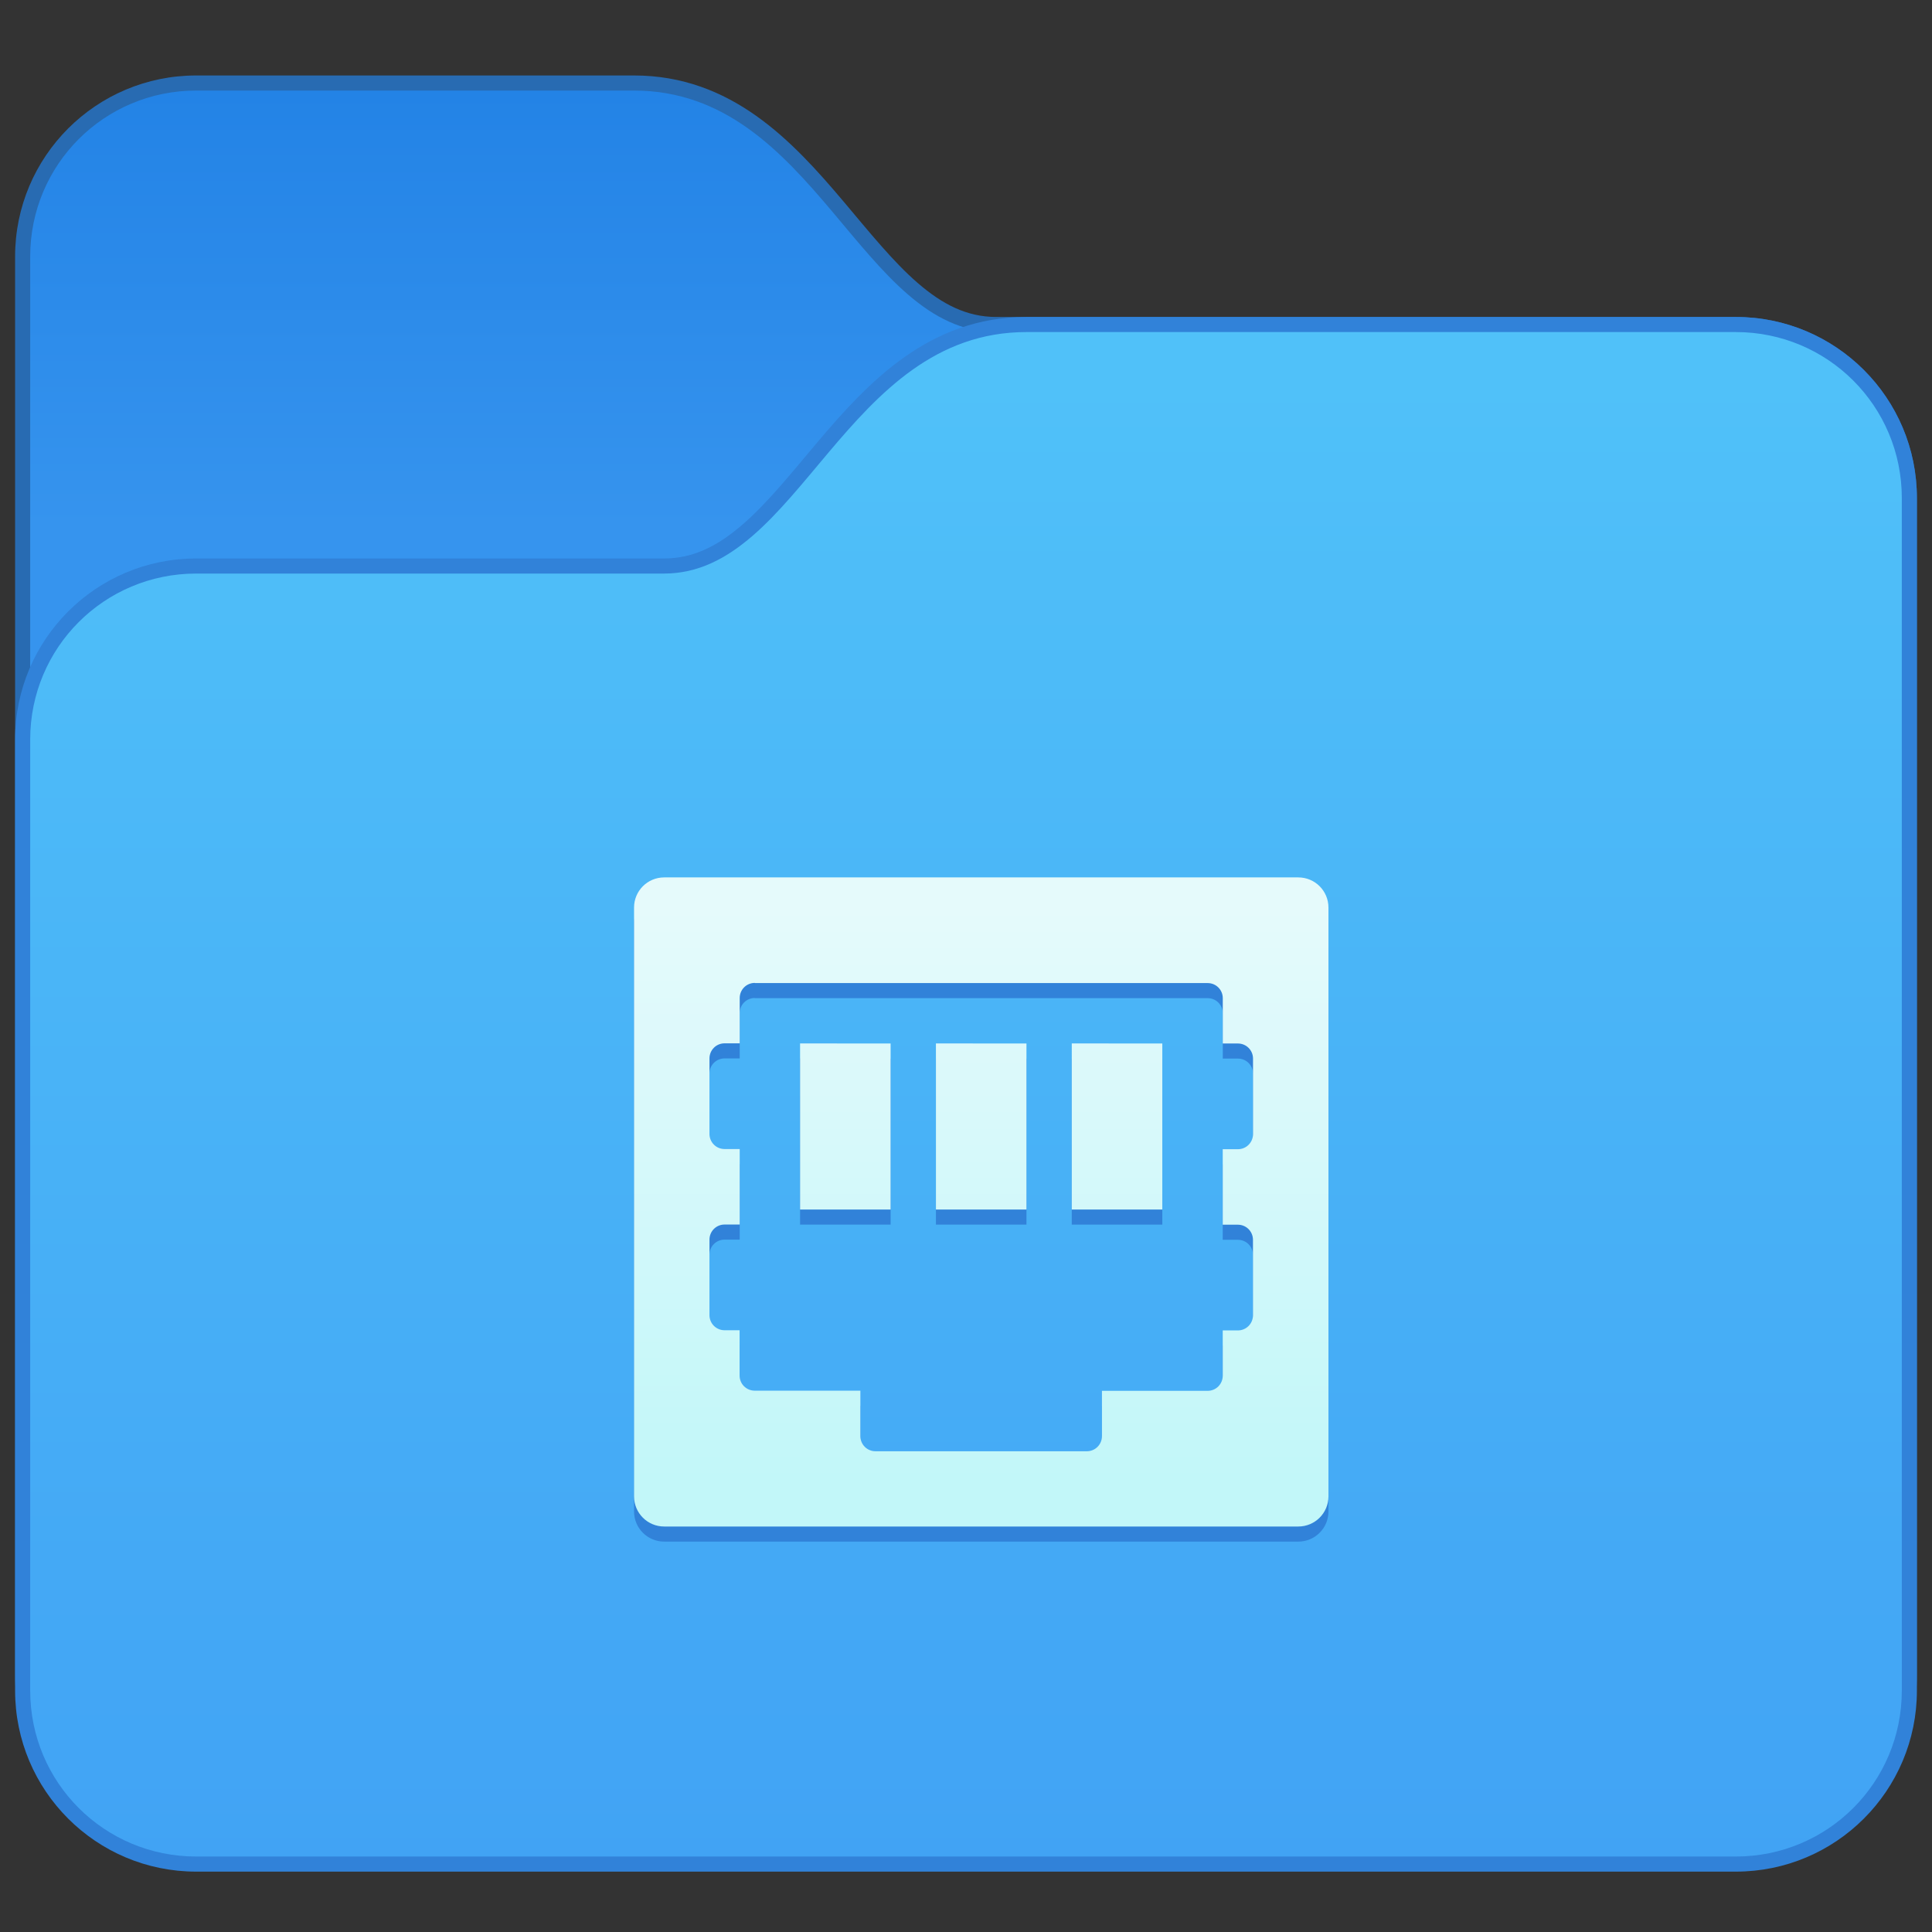 <?xml version="1.0" encoding="UTF-8" standalone="no"?>
<!-- Created with Inkscape (http://www.inkscape.org/) -->

<svg
   width="128"
   height="128"
   viewBox="0 0 128 128"
   version="1.1"
   id="svg8"
   inkscape:version="1.2.1 (9c6d41e410, 2022-07-14)"
   sodipodi:docname="network-server.svg"
   xml:space="preserve"
   xmlns:inkscape="http://www.inkscape.org/namespaces/inkscape"
   xmlns:sodipodi="http://sodipodi.sourceforge.net/DTD/sodipodi-0.dtd"
   xmlns:xlink="http://www.w3.org/1999/xlink"
   xmlns="http://www.w3.org/2000/svg"
   xmlns:svg="http://www.w3.org/2000/svg"
   xmlns:rdf="http://www.w3.org/1999/02/22-rdf-syntax-ns#"
   xmlns:cc="http://creativecommons.org/ns#"
   xmlns:dc="http://purl.org/dc/elements/1.1/"><rect x="0" y="0" width="128" height="128" fill="#333333" stroke="none"/><title
     id="title7895">Antu icon Theme</title><defs
     id="defs2"><linearGradient
       inkscape:collect="always"
       id="linearGradient2510"><stop
         style="stop-color:#c2f7f9;stop-opacity:1;"
         offset="0"
         id="stop2506" /><stop
         style="stop-color:#e5fafb;stop-opacity:1;"
         offset="1"
         id="stop2508" /></linearGradient><linearGradient
       inkscape:collect="always"
       xlink:href="#linearGradient5283"
       id="linearGradient5285"
       x1="3.969"
       y1="6.615"
       x2="3.969"
       y2="-1.058"
       gradientUnits="userSpaceOnUse"
       gradientTransform="matrix(3.78,0,0,3.78,-114,144.65)" /><linearGradient
       inkscape:collect="always"
       id="linearGradient5283"><stop
         style="stop-color:#3694ee;stop-opacity:1;"
         offset="0"
         id="stop5279" /><stop
         style="stop-color:#2383e6;stop-opacity:1;"
         offset="1"
         id="stop5281" /></linearGradient><linearGradient
       inkscape:collect="always"
       xlink:href="#linearGradient5912"
       id="linearGradient5914"
       x1="14.552"
       y1="31.75"
       x2="14.552"
       y2="3.969"
       gradientUnits="userSpaceOnUse"
       gradientTransform="matrix(3.78,0,0,3.78,-114,144.65)" /><linearGradient
       inkscape:collect="always"
       id="linearGradient5912"><stop
         style="stop-color:#40a1f4;stop-opacity:1;"
         offset="0"
         id="stop5908" /><stop
         style="stop-color:#50c1f9;stop-opacity:1;"
         offset="1"
         id="stop5910" /></linearGradient><linearGradient
       inkscape:collect="always"
       xlink:href="#linearGradient2510"
       id="linearGradient2512"
       x1="16.933"
       y1="289.062"
       x2="16.933"
       y2="279.008"
       gradientUnits="userSpaceOnUse" /></defs><sodipodi:namedview
     id="base"
     pagecolor="#ffffff"
     bordercolor="#666666"
     borderopacity="1.0"
     inkscape:pageopacity="0.0"
     inkscape:pageshadow="2"
     inkscape:zoom="5.6568542"
     inkscape:cx="51.176854"
     inkscape:cy="79.284349"
     inkscape:document-units="px"
     inkscape:current-layer="g5168"
     showgrid="true"
     units="px"
     inkscape:window-width="2160"
     inkscape:window-height="1335"
     inkscape:window-x="0"
     inkscape:window-y="0"
     inkscape:window-maximized="1"
     objecttolerance="10"
     gridtolerance="10"
     guidetolerance="10"
     inkscape:showpageshadow="2"
     inkscape:pagecheckerboard="0"
     inkscape:deskcolor="#d1d1d1"><inkscape:grid
       type="xygrid"
       id="grid7897"
       empspacing="4" /></sodipodi:namedview><g
     inkscape:label="Capa 1"
     inkscape:groupmode="layer"
     id="layer1"
     transform="translate(0,-186.65)"><g
       id="g8423"
       transform="translate(124,52)"><path
         d="m -111,139.65 c -6.631,0 -12,5.369 -12,12 v 94 c 0,6.631 5.369,12 12,12 H -9 c 6.631,0 12,-5.369 12,-12 v -78 c 0,-6.631 -5.369,-12 -12,-12 H -58 c -1.954,0 -3.574,-0.845 -5.205,-2.256 -1.631,-1.411 -3.205,-3.375 -4.904,-5.389 -3.399,-4.028 -7.446,-8.355 -13.891,-8.355 z"
         style="color:#000000;font-style:normal;font-variant:normal;font-weight:normal;font-stretch:normal;font-size:medium;line-height:normal;font-family:sans-serif;font-variant-ligatures:normal;font-variant-position:normal;font-variant-caps:normal;font-variant-numeric:normal;font-variant-alternates:normal;font-variant-east-asian:normal;font-feature-settings:normal;font-variation-settings:normal;text-indent:0;text-align:start;text-decoration:none;text-decoration-line:none;text-decoration-style:solid;text-decoration-color:#000000;letter-spacing:normal;word-spacing:normal;text-transform:none;writing-mode:lr-tb;direction:ltr;text-orientation:mixed;dominant-baseline:auto;baseline-shift:baseline;text-anchor:start;white-space:normal;shape-padding:0;shape-margin:0;inline-size:0;clip-rule:nonzero;display:inline;overflow:visible;visibility:visible;isolation:auto;mix-blend-mode:normal;color-interpolation:sRGB;color-interpolation-filters:linearRGB;solid-color:#000000;solid-opacity:1;fill:#286bb2;fill-opacity:1;fill-rule:nonzero;stroke:none;stroke-width:2;stroke-linecap:butt;stroke-linejoin:miter;stroke-miterlimit:4;stroke-dasharray:none;stroke-dashoffset:0;stroke-opacity:1;color-rendering:auto;image-rendering:auto;shape-rendering:auto;text-rendering:auto;enable-background:accumulate;stop-color:#000000"
         id="path1242"
         sodipodi:nodetypes="sssssssssssss" /><path
         id="rect1149-4-0"
         style="fill:url(#linearGradient5285);fill-opacity:1;stroke-width:1"
         d="m -111,140.65 29,2e-5 c 12,0 15,16 24,16 l 49,-2e-5 c 6.094,0 11,4.906 11,11 v 78 c 0,6.094 -4.906,11 -11,11 H -111 c -6.094,0 -11,-4.906 -11,-11 v -94 c 0,-6.094 4.906,-11 11,-11 z"
         sodipodi:nodetypes="sccssssssss" /><path
         d="m -9,155.65 c 6.631,0 12,5.369 12,12 v 79 c 0,6.631 -5.369,12 -12,12 H -111 c -6.631,0 -12,-5.369 -12,-12 V 183.65 c 0,-6.631 5.369,-12 12,-12 h 31 c 1.954,0 3.574,-0.845 5.205,-2.256 1.631,-1.411 3.205,-3.375 4.904,-5.389 3.399,-4.028 7.446,-8.355 13.891,-8.355 z"
         style="color:#000000;font-style:normal;font-variant:normal;font-weight:normal;font-stretch:normal;font-size:medium;line-height:normal;font-family:sans-serif;font-variant-ligatures:normal;font-variant-position:normal;font-variant-caps:normal;font-variant-numeric:normal;font-variant-alternates:normal;font-variant-east-asian:normal;font-feature-settings:normal;font-variation-settings:normal;text-indent:0;text-align:start;text-decoration:none;text-decoration-line:none;text-decoration-style:solid;text-decoration-color:#000000;letter-spacing:normal;word-spacing:normal;text-transform:none;writing-mode:lr-tb;direction:ltr;text-orientation:mixed;dominant-baseline:auto;baseline-shift:baseline;text-anchor:start;white-space:normal;shape-padding:0;shape-margin:0;inline-size:0;clip-rule:nonzero;display:inline;overflow:visible;visibility:visible;isolation:auto;mix-blend-mode:normal;color-interpolation:sRGB;color-interpolation-filters:linearRGB;solid-color:#000000;solid-opacity:1;fill:#3182d9;fill-opacity:1;fill-rule:nonzero;stroke:none;stroke-width:2;stroke-linecap:butt;stroke-linejoin:miter;stroke-miterlimit:4;stroke-dasharray:none;stroke-dashoffset:0;stroke-opacity:1;color-rendering:auto;image-rendering:auto;shape-rendering:auto;text-rendering:auto;enable-background:accumulate;stop-color:#000000"
         id="path1242-2"
         sodipodi:nodetypes="sssssssssssss" /><path
         id="rect1149-4-0-6"
         style="fill:url(#linearGradient5914);fill-opacity:1;stroke-width:1"
         d="m -9,156.65 -47,2e-5 c -12,0 -15,16 -24,16 L -111,172.65 c -6.094,0 -11,4.906 -11,11 v 63 c 0,6.094 4.906,11 11,11 H -9 c 6.094,0 11,-4.906 11,-11 v -79 c 0,-6.094 -4.906,-11 -11,-11 z"
         sodipodi:nodetypes="sccssssssss" /></g><g
       transform="matrix(2,0,0,2,-12,-500.65)"
       id="g1658" /><g
       id="g5168"
       transform="translate(32,28)"><g
         inkscape:label="Capa 1"
         id="layer1-2-0"
         transform="matrix(3.78,0,0,3.78,-32,-834.87)"
         style="fill:#3182d9;fill-opacity:1"><g
           id="g5642-9"
           transform="translate(7.938,2.646)"
           style="fill:#3182d9;fill-opacity:1" /><path
           id="rect12195-3"
           style="opacity:1;fill:#3182d9;fill-opacity:1;stroke:none;stroke-width:1.058;stroke-linecap:round;stroke-linejoin:round;stroke-miterlimit:1.8;paint-order:fill markers stroke;stop-color:#000000"
           d="m 11.642,278.479 c -0.293,0 -0.529,0.236 -0.529,0.529 v 10.319 c 0,0.293 0.236,0.529 0.529,0.529 h 11.113 c 0.293,0 0.529,-0.236 0.529,-0.529 v -10.319 c 0,-0.293 -0.236,-0.529 -0.529,-0.529 z m 1.587,1.852 h 7.938 c 0.147,0 0.265,0.118 0.265,0.265 v 0.794 h 0.265 c 0.147,0 0.265,0.118 0.265,0.265 v 1.323 c 0,0.147 -0.118,0.265 -0.265,0.265 H 21.431 v 1.323 h 0.265 c 0.147,0 0.265,0.118 0.265,0.265 v 1.323 c 0,0.147 -0.118,0.265 -0.265,0.265 H 21.431 v 0.794 c 0,0.147 -0.118,0.265 -0.265,0.265 h -1.852 v 0.794 c 0,0.147 -0.118,0.265 -0.265,0.265 h -3.704 c -0.147,0 -0.265,-0.118 -0.265,-0.265 V 287.475 h -1.852 c -0.147,0 -0.265,-0.118 -0.265,-0.265 v -0.794 H 12.7 c -0.147,0 -0.265,-0.118 -0.265,-0.265 v -1.323 c 0,-0.147 0.118,-0.265 0.265,-0.265 h 0.265 v -1.323 H 12.7 c -0.147,0 -0.265,-0.118 -0.265,-0.265 v -1.323 c 0,-0.147 0.118,-0.265 0.265,-0.265 h 0.265 v -0.794 c 0,-0.147 0.118,-0.265 0.265,-0.265 z m 0.794,1.058 V 284.3 h 1.587 v -2.91 z m 2.381,0 V 284.3 h 1.587 v -2.91 z m 2.381,0 V 284.3 h 1.587 v -2.91 z" /></g><g
         inkscape:label="Capa 1"
         id="layer1-2"
         transform="matrix(3.78,0,0,3.78,-32,-835.87)"><g
           id="g5642"
           transform="translate(7.938,2.646)" /><path
           id="rect12195"
           style="opacity:1;fill:url(#linearGradient2512);fill-opacity:1;stroke:none;stroke-width:1.058;stroke-linecap:round;stroke-linejoin:round;stroke-miterlimit:1.8;paint-order:fill markers stroke;stop-color:#000000"
           d="m 11.642,278.479 c -0.293,0 -0.529,0.236 -0.529,0.529 v 10.319 c 0,0.293 0.236,0.529 0.529,0.529 h 11.113 c 0.293,0 0.529,-0.236 0.529,-0.529 v -10.319 c 0,-0.293 -0.236,-0.529 -0.529,-0.529 z m 1.587,1.852 h 7.938 c 0.147,0 0.265,0.118 0.265,0.265 v 0.794 h 0.265 c 0.147,0 0.265,0.118 0.265,0.265 v 1.323 c 0,0.147 -0.118,0.265 -0.265,0.265 H 21.431 v 1.323 h 0.265 c 0.147,0 0.265,0.118 0.265,0.265 v 1.323 c 0,0.147 -0.118,0.265 -0.265,0.265 H 21.431 v 0.794 c 0,0.147 -0.118,0.265 -0.265,0.265 h -1.852 v 0.794 c 0,0.147 -0.118,0.265 -0.265,0.265 h -3.704 c -0.147,0 -0.265,-0.118 -0.265,-0.265 V 287.475 h -1.852 c -0.147,0 -0.265,-0.118 -0.265,-0.265 v -0.794 H 12.7 c -0.147,0 -0.265,-0.118 -0.265,-0.265 v -1.323 c 0,-0.147 0.118,-0.265 0.265,-0.265 h 0.265 v -1.323 H 12.7 c -0.147,0 -0.265,-0.118 -0.265,-0.265 v -1.323 c 0,-0.147 0.118,-0.265 0.265,-0.265 h 0.265 v -0.794 c 0,-0.147 0.118,-0.265 0.265,-0.265 z m 0.794,1.058 V 284.3 h 1.587 v -2.91 z m 2.381,0 V 284.3 h 1.587 v -2.91 z m 2.381,0 V 284.3 h 1.587 v -2.91 z" /></g></g></g></svg>
